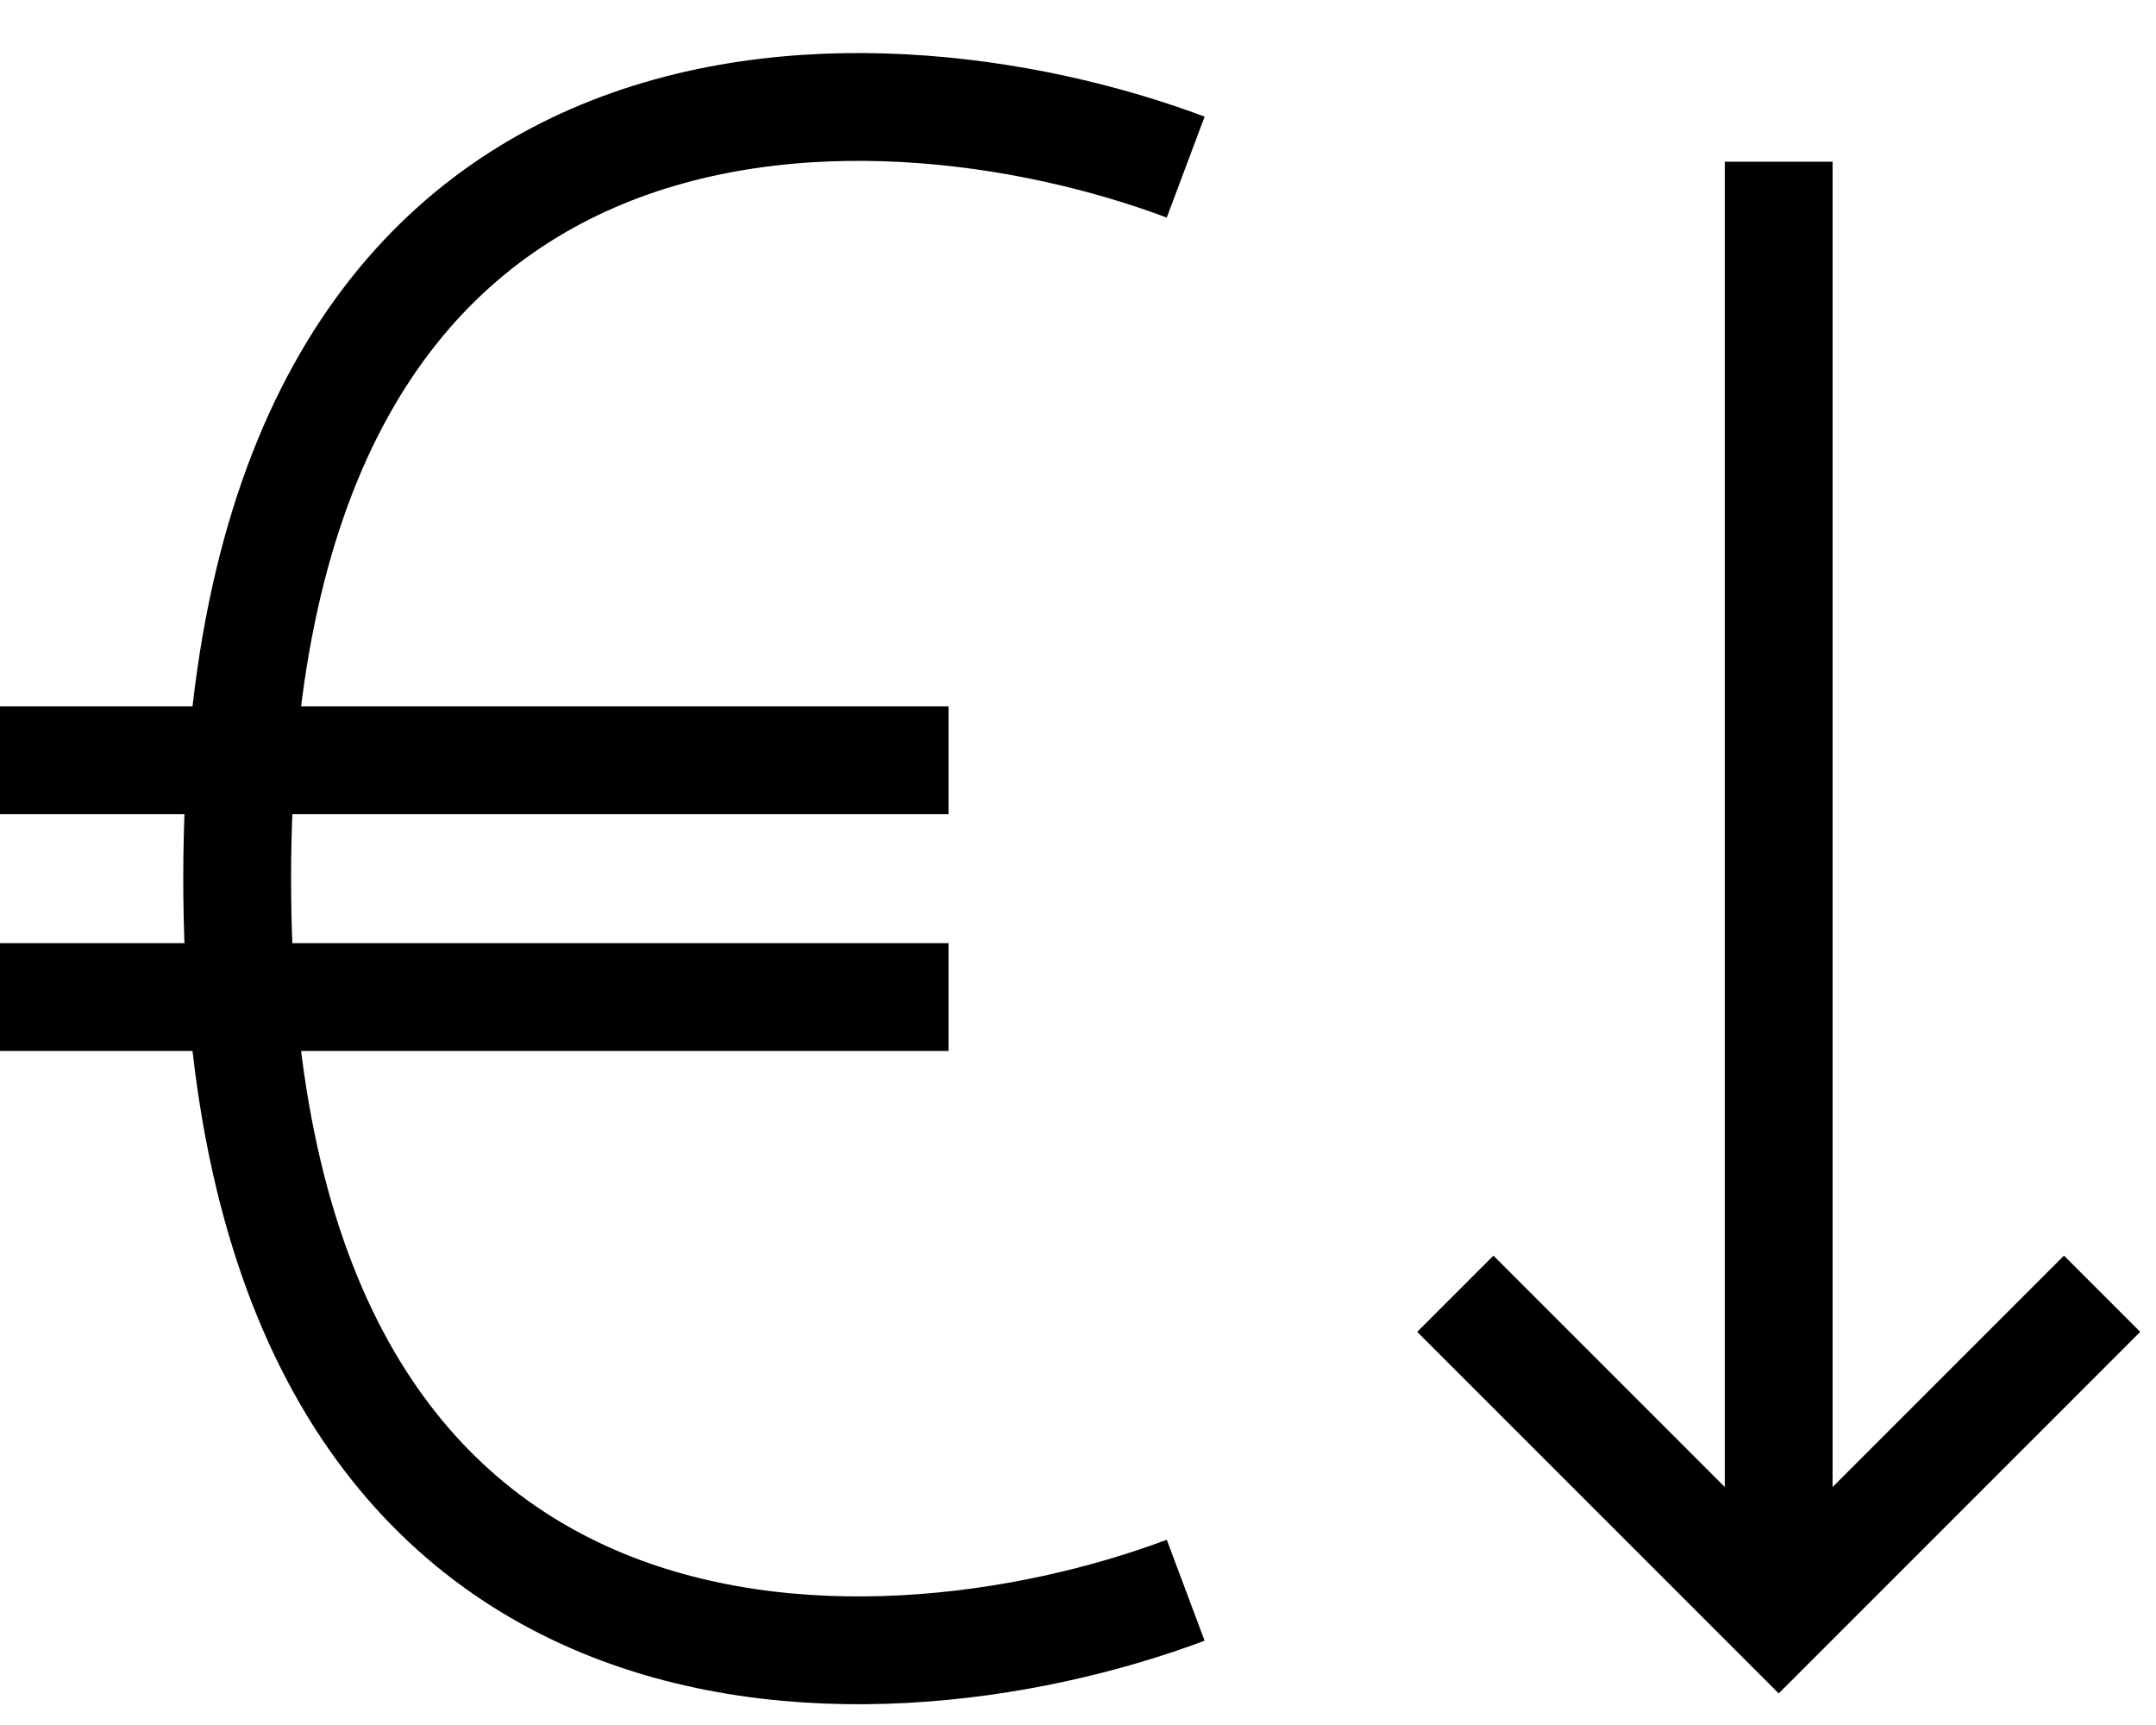 <svg width="20" height="16" viewBox="0 0 20 16" fill="none" xmlns="http://www.w3.org/2000/svg">
<path d="M10.999 1.55C8.066 0.45 2.2 0.23 2.2 8.15C2.2 16.069 8.066 15.849 10.999 14.75" stroke="black"/>
<path d="M0 7.052H8.799" stroke="black"/>
<path d="M0 9.248H8.799" stroke="black"/>
<path d="M16.5 1.5L16.5 15" stroke="black"/>
<path d="M19.5 12L16.5 15L13.5 12" stroke="black"/>
</svg>
